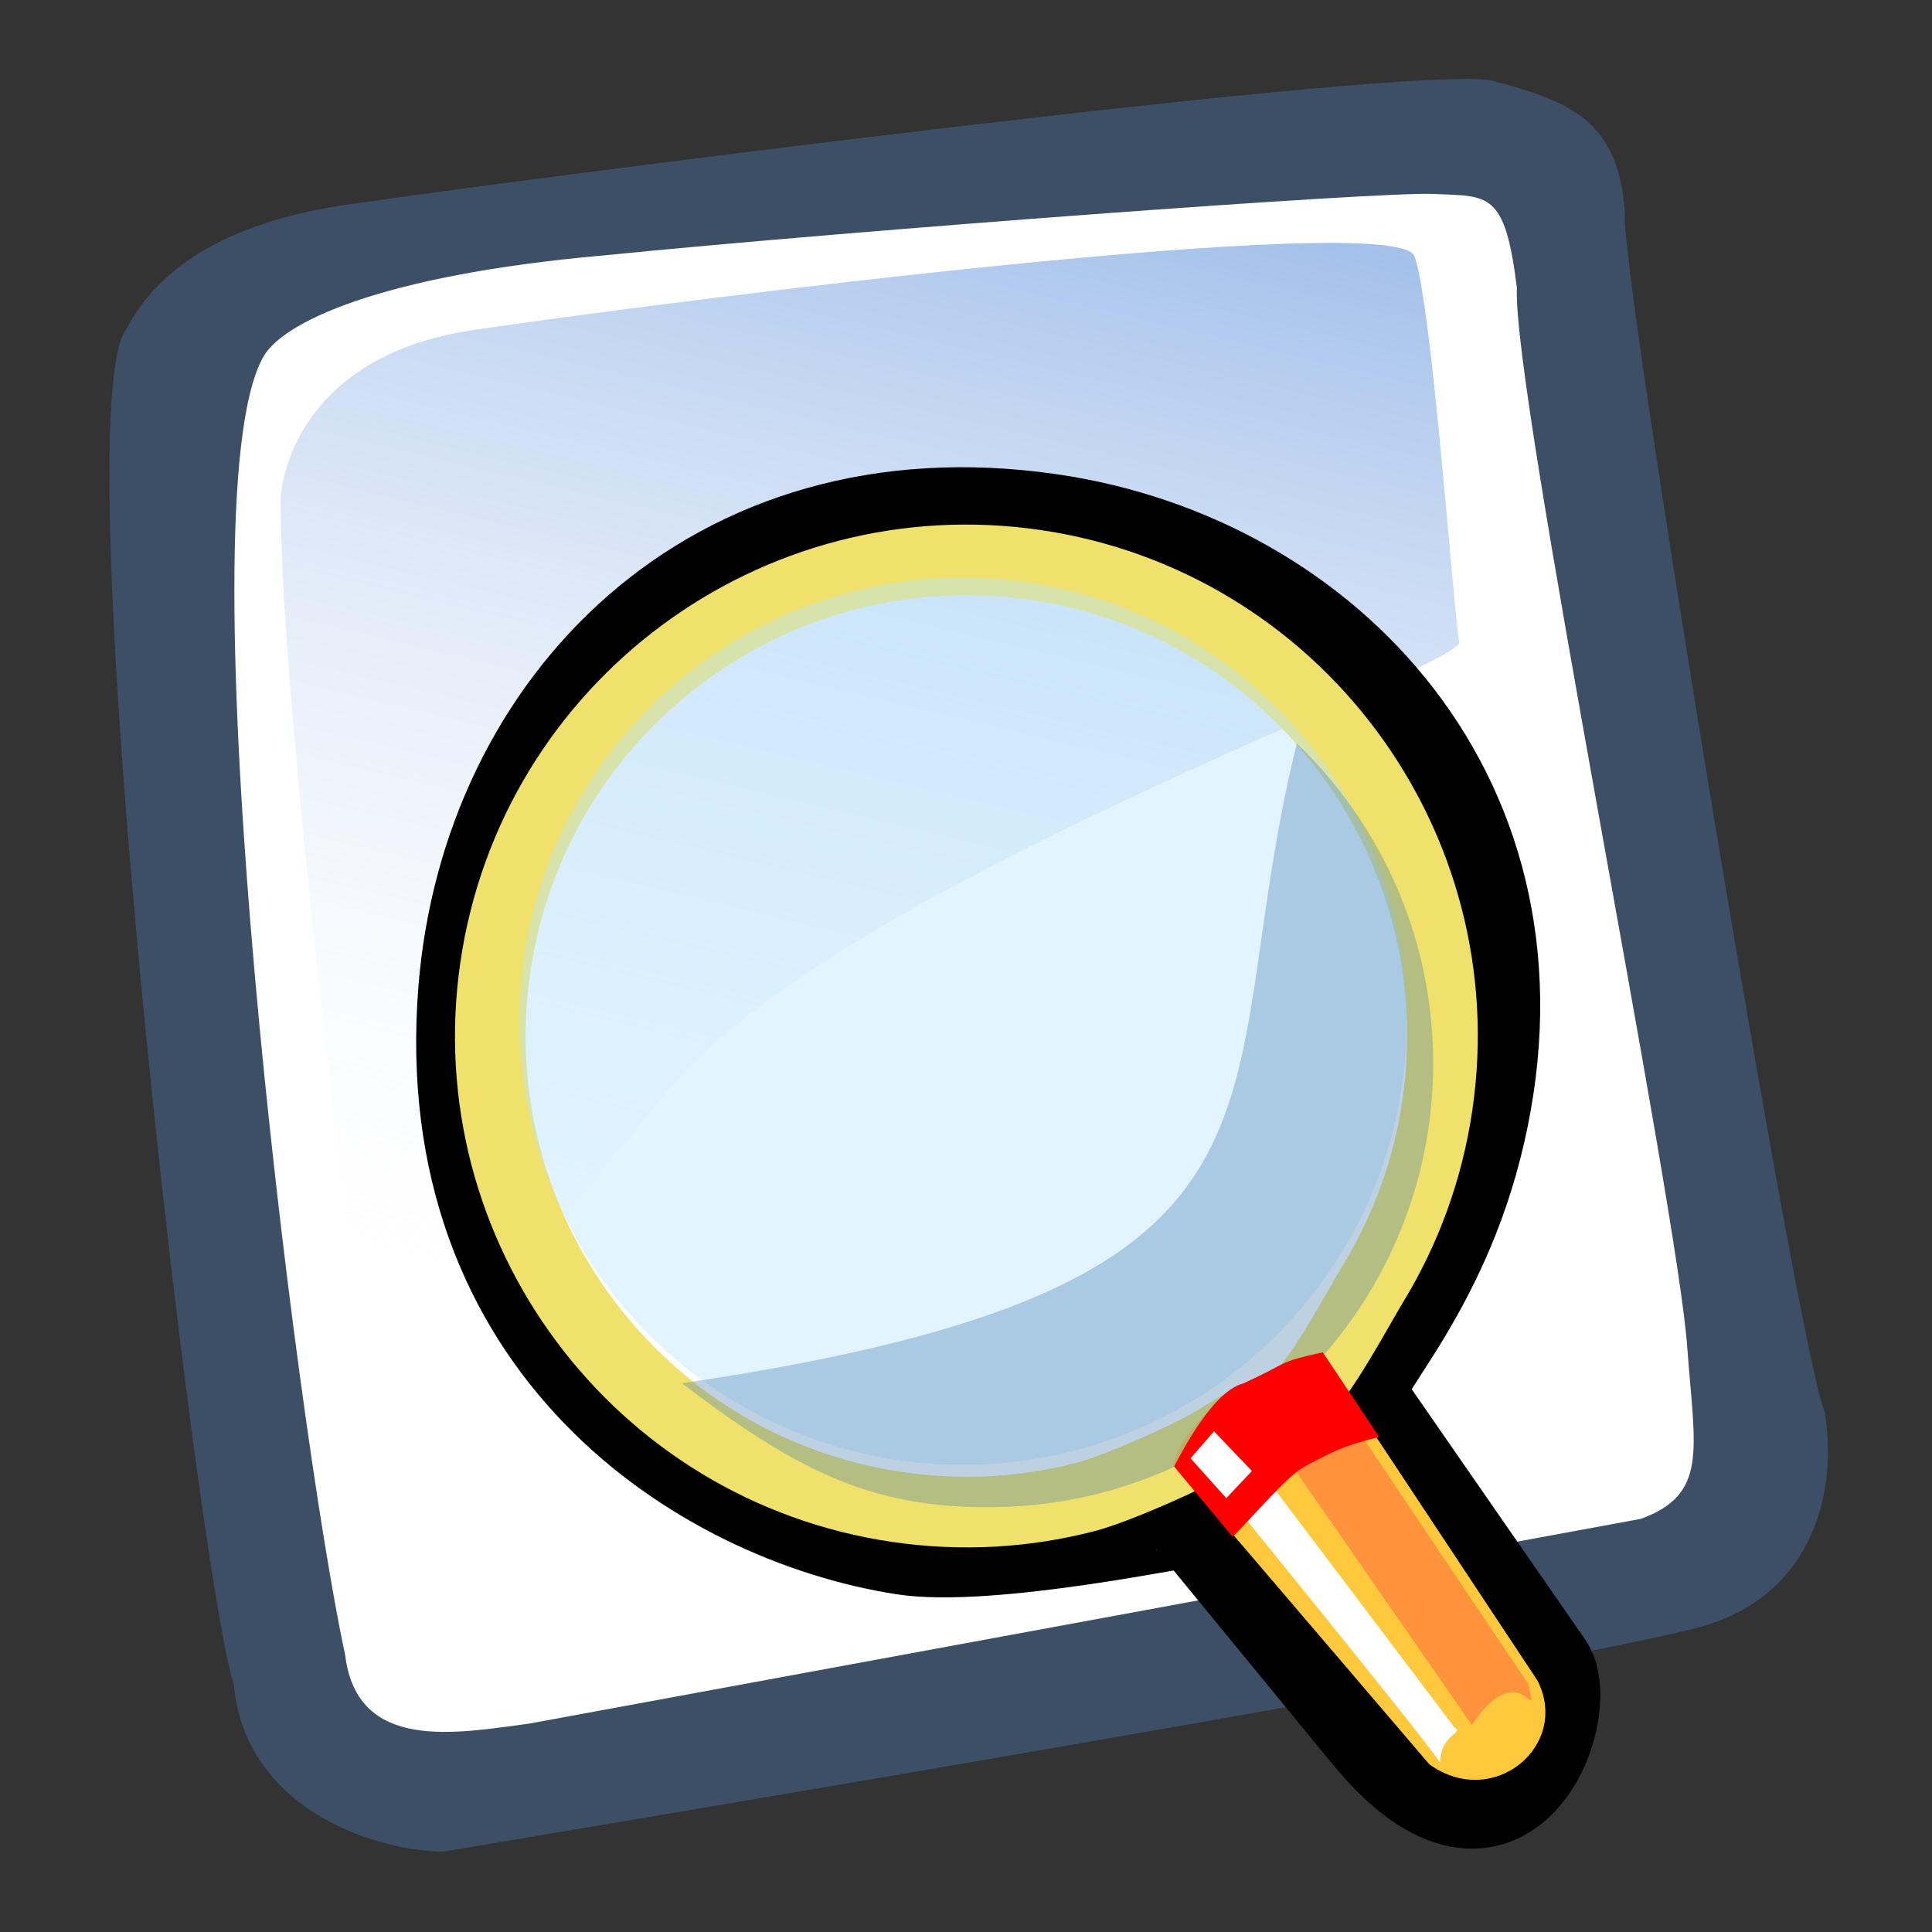 <?xml version="1.0" encoding="UTF-8" standalone="no"?>
<!-- Created with Sodipodi ("http://www.sodipodi.com/") -->
<svg
   xmlns:dc="http://purl.org/dc/elements/1.1/"
   xmlns:cc="http://creativecommons.org/ns#"
   xmlns:rdf="http://www.w3.org/1999/02/22-rdf-syntax-ns#"
   xmlns:svg="http://www.w3.org/2000/svg"
   xmlns="http://www.w3.org/2000/svg"
   xmlns:xlink="http://www.w3.org/1999/xlink"
   xmlns:sodipodi="http://sodipodi.sourceforge.net/DTD/sodipodi-0.dtd"
   xmlns:inkscape="http://www.inkscape.org/namespaces/inkscape"
   version="1.0"
   x="0"
   y="0"
   width="90"
   height="90"
   id="svg604"
   sodipodi:version="0.32"
   sodipodi:docname="edit-find.svg"
   sodipodi:docbase="/home/tweenk/GNUtoon/actions"
   inkscape:version="0.46+devel"
   inkscape:output_extension="org.inkscape.output.svg.inkscape">
  <rect width="100%" height="100%" fill="#333333" stroke="none"/>
  <sodipodi:namedview
     id="base"
     inkscape:zoom="5.0416667"
     inkscape:cx="40.642302"
     inkscape:cy="35.285099"
     inkscape:window-width="954"
     inkscape:window-height="724"
     inkscape:window-x="60"
     inkscape:window-y="1"
     inkscape:current-layer="svg604"
     width="90px"
     height="90px"
     showgrid="false" />
  <defs
     id="defs606">
    <inkscape:perspective
       sodipodi:type="inkscape:persp3d"
       inkscape:vp_x="0 : 45 : 1"
       inkscape:vp_y="0 : 1000 : 0"
       inkscape:vp_z="90 : 45 : 1"
       inkscape:persp3d-origin="45 : 30 : 1"
       id="perspective22" />
    <linearGradient
       id="linearGradient612">
      <stop
         style="stop-color:#7fa8e3;stop-opacity:0.741;"
         offset="0"
         id="stop613" />
      <stop
         style="stop-color:#ffffff;stop-opacity:0;"
         offset="1"
         id="stop614" />
    </linearGradient>
    <linearGradient
       x1="50.644"
       y1="5.368"
       x2="35.752"
       y2="68.044"
       id="linearGradient615"
       xlink:href="#linearGradient612"
       gradientUnits="userSpaceOnUse"
       spreadMethod="pad"
       gradientTransform="matrix(0.948,0,0,0.948,2.231,2.302)" />
    <inkscape:perspective
       sodipodi:type="inkscape:persp3d"
       inkscape:vp_x="0 : 0.5 : 1"
       inkscape:vp_y="0 : 1000 : 0"
       inkscape:vp_z="1 : 0.5 : 1"
       inkscape:persp3d-origin="0.5 : 0.33333333 : 1"
       id="perspective3113" />
  </defs>
  <path
     d="M 20.646,86.256 C 17.191,86.206 11.397,84.109 10.892,78.481 C 9.108,72.794 2.907,19.049 5.899,15.306 C 7.445,12.358 10.812,10.195 16.802,9.445 C 21.704,8.699 66.288,2.869 69.576,3.774 C 72.864,4.679 75.453,5.444 75.69,9.982 C 75.447,12.45 83.728,62.787 84.998,65.756 C 85.604,69.233 84.609,74.091 79.54,75.692 C 74.47,77.292 24.648,85.577 20.646,86.256 z "
     style="font-size:12px;fill:#3d4e67;fill-rule:evenodd;stroke-width:1"
     id="path609" />
  <path
     d="M 24.639,80.295 C 21.288,80.735 16.635,81.654 16.079,77.101 C 13.764,66.325 8.457,23.614 12.239,16.673 C 13.083,15.041 17.669,12.826 28.086,11.901 C 39.924,10.718 64.213,8.918 66.769,9.035 C 69.325,9.152 70.107,8.864 70.663,13.417 C 70.437,18.257 78.148,56.119 78.603,62.822 C 78.958,67.581 79.568,69.603 76.44,70.754"
     style="font-size:12px;fill:#ffffff;fill-rule:evenodd;stroke-width:1"
     id="path608" />
  <path
     d="M 13.077,23.118 C 13.077,23.118 13.378,16.66 22.051,15.374 C 30.725,14.087 65.074,9.704 65.893,11.942 C 66.711,14.18 67.725,28.724 67.977,29.901 C 68.23,31.077 39.152,41.139 31.168,50.741 C 23.183,60.343 17.591,68.113 17.591,68.113 C 17.591,68.113 13.019,34.248 13.077,23.118 z "
     style="font-size:12px;fill:url(#linearGradient615);fill-rule:evenodd;stroke-width:1"
     id="path636" />
  <g
     id="g1271"
     style="font-size:12px"
     transform="matrix(1.002,0.147,-0.147,1.002,23.003,17.864)">
    <defs
       id="defs1272">
      <linearGradient
         id="linearGradient621">
        <stop
           id="stop623"
           offset="0"
           style="stop-color:#666565;stop-opacity:1;" />
        <stop
           id="stop622"
           offset="1"
           style="stop-color:#ffffff;stop-opacity:1;" />
      </linearGradient>
      <linearGradient
         id="linearGradient610">
        <stop
           id="stop612"
           offset="0"
           style="stop-color:#666565;stop-opacity:1;" />
        <stop
           id="stop611"
           offset="1"
           style="stop-color:#ffffff;stop-opacity:1;" />
      </linearGradient>
      <defs
         id="defs1283">
        <linearGradient
           spreadMethod="pad"
           gradientUnits="objectBoundingBox"
           xlink:href="#linearGradient610"
           id="linearGradient554"
           y2="0"
           x2="1"
           y1="0"
           x1="0" />
        <linearGradient
           spreadMethod="pad"
           gradientTransform="scale(1.122,0.891)"
           gradientUnits="userSpaceOnUse"
           xlink:href="#linearGradient554"
           id="linearGradient557"
           y2="72.29"
           x2="8.336"
           y1="79.96"
           x1="12.924" />
        <linearGradient
           spreadMethod="pad"
           gradientTransform="scale(1.122,0.891)"
           gradientUnits="userSpaceOnUse"
           xlink:href="#linearGradient554"
           id="linearGradient559"
           y2="78.429"
           x2="12.995"
           y1="68.656"
           x1="7.798" />
        <linearGradient
           xlink:href="#linearGradient554"
           id="linearGradient563" />
      </defs>
      <defs
         id="defs573">
        <linearGradient
           spreadMethod="pad"
           gradientUnits="objectBoundingBox"
           xlink:href="#linearGradient621"
           id="linearGradient604"
           y2="0"
           x2="1"
           y1="0"
           x1="0" />
        <linearGradient
           id="linearGradient600">
          <stop
             id="stop601"
             offset="0"
             style="stop-color:#000000;stop-opacity:1;" />
          <stop
             id="stop602"
             offset="1"
             style="stop-color:#ffffff;stop-opacity:1;" />
        </linearGradient>
        <linearGradient
           spreadMethod="pad"
           gradientTransform="scale(0.994,1.006)"
           gradientUnits="userSpaceOnUse"
           xlink:href="#linearGradient604"
           id="linearGradient603"
           y2="14.155"
           x2="79.628"
           y1="28.657"
           x1="61.047" />
      </defs>
    </defs>
    <path
       id="path634"
       style="fill:none;stroke:#000000;stroke-width:4.304"
       d="M 48.811,55.619 39.403,47.062 C 39.316,46.983 30.454,50.302 26.401,50.263 16.98,50.169 3.817,44.179 2.741,27.78 1.891,14.711 10.517,2.548 26.237,2.523 39.154,2.502 51.086,11.968 49.815,27.531 49.209,35.196 45.527,39.625 46.161,40.303 l 10.312,11.034 c 1.676,1.793 -0.239,11.034 -7.662,4.283 z" />
    <path
       id="path620"
       style="fill:none;stroke:#efe16b;stroke-width:3.25"
       d="m 47.762,26.54 c 0,3.022 -0.613,5.901 -1.722,8.521 -0.554,1.31 -1.705,4.57 -2.6,5.655 l 8.303,11.081 -0.787,1.183 -11.109,-9.638 c -1.084,0.895 -4.152,2.82 -5.461,3.374 -2.619,1.109 -5.499,1.722 -8.521,1.722 -12.087,0 -21.897,-9.81 -21.897,-21.897 0,-12.087 9.81,-21.897 21.897,-21.897 12.087,0 21.897,9.81 21.897,21.897 z" />
    <path
       id="path562"
       style="fill:#ffc83d;fill-rule:evenodd"
       d="m 44.248,38.768 11.918,13.303 c 1.928,2.747 -1.165,6.195 -4.372,4.523 L 38.144,44.669 c 0.261,-2.766 4.096,-5.409 6.104,-5.901 z" />
    <path
       id="path567"
       style="fill:#ff933d;fill-rule:evenodd"
       d="m 43.868,39.166 11.895,13.117 c 0.834,2.117 -0.535,-1.443 -2.294,2.239 L 41.294,41.504 c 0.022,-0.855 0.482,-1.92 2.573,-2.338 z" />
    <path
       id="path568"
       style="fill:#ffffff;fill-rule:evenodd"
       d="m 40.046,42.275 12.653,12.48 c 0.517,0.148 -0.606,0.402 -0.42,1.701 C 51.838,55.835 38.858,43.957 38.858,43.957 z" />
    <ellipse
       id="path611"
       style="fill:#bae6ff;fill-opacity:0.431;fill-rule:evenodd;stroke-width:1"
       transform="matrix(1.106,0,0,1.106,-7.012,-6.131)"
       ry="18.451"
       rx="18.451"
       cy="28.954"
       cx="29.5"
       sodipodi:cx="29.499611"
       sodipodi:cy="28.953592"
       sodipodi:rx="18.451067"
       sodipodi:ry="18.451067" />
    <path
       id="path610"
       style="fill:#437caf;fill-opacity:0.345;fill-rule:evenodd;stroke-width:1"
       d="m 38.95,11.019 c 4.253,3.035 7.35,7.692 8.278,13.249 0.929,5.557 -0.485,10.968 -3.521,15.221 -3.035,4.253 -7.692,7.35 -13.249,8.278 -5.557,0.929 -9.213,-0.193 -15.221,-3.521 m 0,0 c 29.217,-8.793 22.032,-15.935 23.713,-33.228" />
    <path
       id="path651"
       style="fill:#ff0000;fill-rule:evenodd;stroke-width:1"
       d="m 44.197,38.559 c -2.045,0.77 -1.416,0.654 -3.295,1.868 -0.105,0.171 -1.235,0.059 -2.708,4.32 l 3.132,2.807 c 0.85,-1.127 2.095,-3.175 2.833,-3.692 1.071,-0.794 1.601,-1.2 3.171,-1.828 z" />
    <path
       id="path652"
       style="fill:#ffffff;fill-rule:evenodd;stroke-width:1"
       d="m 41.764,44.432 -0.985,1.407 -1.893,-1.574 0.888,-1.387 z" />
  </g>
</svg>
